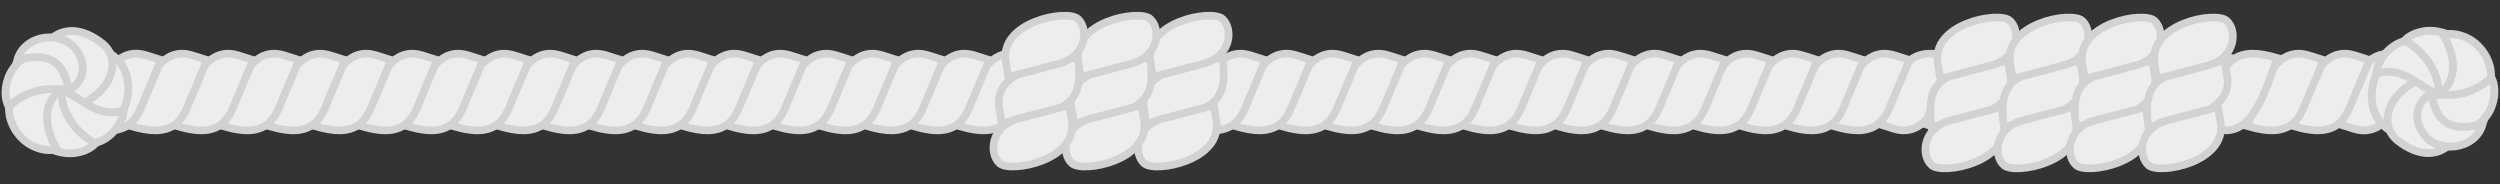 <svg width="326" height="24" viewBox="0 0 326 24" fill="none" xmlns="http://www.w3.org/2000/svg">
<rect x="0" y="0" width="326" height="24" fill="#333333" stroke="none"/>
<g clip-path="url(#clip0_206_22901)">
<path d="M306.925 16.782L305 16.173L307.667 9.836C309.127 6.372 312.02 6.722 315 7.565C313.573 10.944 311.955 18.362 306.925 16.782Z" fill="#EDEDED" stroke="#D2D2D2" stroke-width="1.026"/>
<path d="M313.484 14.101C313.781 14.999 314.165 15.875 314.534 16.579C314.902 17.283 315.218 17.706 315.218 17.706C314.676 17.897 314.015 17.883 313.412 17.707C307.638 16.355 308.624 9.1 311.952 7.387C312.388 7.163 312.702 7.057 312.702 7.057C313.359 8.043 314.737 9.654 314.812 10.194C314.866 10.476 314.795 10.669 314.711 10.896C313.923 11.972 312.948 12.482 313.484 14.101Z" fill="#EDEDED" stroke="#D2D2D2" stroke-width="1.026"/>
<path d="M319.921 18.312C318.12 20.523 315.364 20.486 312.641 18.312C309.919 16.138 311.59 11.583 316.338 10.095C319.007 11.139 317.633 17.337 319.921 18.312Z" fill="#EDEDED" stroke="#D2D2D2" stroke-width="1.026"/>
<path d="M311.21 9.353C310.828 9.394 310.485 9.436 310.256 9.477C310.028 9.56 309.875 9.56 309.875 9.56C309.951 8.691 310.371 7.864 310.905 7.161C313.751 3.662 317.736 5.497 319.906 8.691C320.44 9.477 320.745 10.305 320.897 10.925C320.973 11.215 321.012 11.504 321.05 11.67C321.088 11.835 321.088 11.959 321.088 11.959C317.421 14.114 315.05 9.145 311.21 9.353Z" fill="#EDEDED" stroke="#D2D2D2" stroke-width="1.026"/>
<path d="M317.942 11.279C317.942 11.279 317.942 11.155 317.9 10.989C317.858 10.824 317.816 10.575 317.732 10.245C317.563 9.624 317.185 8.797 316.637 8.011C316.09 7.225 315.332 6.521 314.7 6.025C314.069 5.529 313.605 5.239 313.605 5.239C314.153 4.701 314.869 4.329 315.669 4.163C316.469 3.957 317.395 3.957 318.321 4.205C319.206 4.412 320.09 4.867 320.764 5.487C321.437 6.108 321.9 6.852 322.111 7.597C322.111 7.597 322.153 7.721 322.195 7.969C322.237 8.218 322.321 8.548 322.364 8.962C322.448 9.789 322.406 10.824 322.153 11.775C321.9 12.727 321.395 13.43 320.932 13.885C320.721 14.092 320.511 14.257 320.385 14.34C320.258 14.423 320.174 14.505 320.174 14.505C319.164 14.009 318.658 13.968 318.363 13.554C318.153 13.099 318.069 12.396 317.942 11.279Z" fill="#EDEDED" stroke="#D2D2D2" stroke-width="1.026"/>
<path d="M318.768 11.706C318.768 11.706 318.836 11.642 318.92 11.488C319.017 11.372 319.21 11.142 319.31 10.896C319.63 10.368 319.894 9.511 319.854 8.528C319.867 7.574 319.549 6.544 319.223 5.777C319.061 5.393 318.882 5.1 318.768 4.875C318.655 4.649 318.578 4.543 318.578 4.543C319.355 4.354 320.247 4.39 321.143 4.728C322.028 5.026 322.917 5.626 323.573 6.467C323.922 6.882 324.189 7.321 324.389 7.824C324.502 8.049 324.576 8.287 324.649 8.524C324.723 8.762 324.756 9.011 324.789 9.261C324.855 9.76 324.816 10.204 324.778 10.648C324.686 11.064 324.555 11.492 324.358 11.854C324.358 11.854 324.262 11.969 324.162 12.215C324.05 12.421 323.829 12.703 323.58 13.037C323.07 13.665 322.318 14.365 321.465 14.879C320.612 15.393 319.79 15.724 319.146 15.917C318.823 16.013 318.529 16.057 318.368 16.105C318.195 16.114 318.074 16.15 318.074 16.15C317.57 15.09 317.353 14.247 317.464 13.608C317.562 12.93 318 12.497 318.768 11.706Z" fill="#EDEDED" stroke="#D2D2D2" stroke-width="1.026"/>
<path d="M317.516 12.363C318.757 12.363 319.958 12.478 321.202 12.145C322.17 11.897 323.097 11.442 323.77 10.987C324.107 10.738 324.402 10.532 324.57 10.366C324.739 10.201 324.865 10.076 324.865 10.076C325.244 10.821 325.328 11.69 325.244 12.559C325.118 13.427 324.823 14.296 324.318 14.999C321.827 18.568 317.982 17.255 316.079 15.434C315.241 13.972 315.893 12.758 317.516 12.363Z" fill="#EDEDED" stroke="#D2D2D2" stroke-width="1.026"/>
<path d="M323.735 16.193C322.763 19.63 317.66 20.109 315.897 17.289C314.134 14.468 316.25 12.353 317.059 12.354C317.728 15.88 319.423 17.288 323.735 16.193Z" fill="#EDEDED" stroke="#D2D2D2" stroke-width="1.026"/>
<path d="M307.075 7.218L309 7.827L306.333 14.164C304.873 17.628 301.98 17.278 299 16.435C300.427 13.056 302.045 5.638 307.075 7.218Z" fill="#EDEDED" stroke="#D2D2D2"/>
<path d="M301.075 7.218L303 7.827L300.333 14.164C298.873 17.628 295.98 17.278 293 16.435C294.427 13.056 296.045 5.638 301.075 7.218Z" fill="#EDEDED" stroke="#D2D2D2"/>
<path d="M246.925 16.782L245 16.173L247.667 9.836C249.127 6.372 252.02 6.722 255 7.565C253.573 10.944 251.955 18.362 246.925 16.782Z" fill="#EDEDED" stroke="#D2D2D2"/>
<path d="M252.925 16.782L251 16.173L253.667 9.836C255.127 6.372 258.02 6.722 261 7.565C259.573 10.944 257.955 18.362 252.925 16.782Z" fill="#EDEDED" stroke="#D2D2D2"/>
<path d="M258.925 16.782L257 16.173L259.667 9.836C261.127 6.372 264.02 6.722 267 7.565C265.573 10.944 263.955 18.362 258.925 16.782Z" fill="#EDEDED" stroke="#D2D2D2"/>
<path d="M264.925 16.782L263 16.173L265.667 9.836C267.127 6.372 270.02 6.722 273 7.565C271.573 10.944 269.955 18.362 264.925 16.782Z" fill="#EDEDED" stroke="#D2D2D2"/>
<path d="M270.925 16.782L269 16.173L271.667 9.836C273.127 6.372 276.02 6.722 279 7.565C277.573 10.944 275.955 18.362 270.925 16.782Z" fill="#EDEDED" stroke="#D2D2D2"/>
<path d="M276.925 16.782L275 16.173L277.667 9.836C279.127 6.372 282.02 6.722 285 7.565C283.573 10.944 281.955 18.362 276.925 16.782Z" fill="#EDEDED" stroke="#D2D2D2"/>
<path d="M282.925 16.782L281 16.173L283.667 9.836C285.127 6.372 288.02 6.722 291 7.565C289.573 10.944 287.955 18.362 282.925 16.782Z" fill="#EDEDED" stroke="#D2D2D2"/>
<path d="M288.925 16.782L287 16.173L289.667 9.836C291.127 6.372 294.02 6.722 297 7.565C295.573 10.944 293.955 18.362 288.925 16.782Z" fill="#EDEDED" stroke="#D2D2D2"/>
<path d="M262.143 9.852L261.808 7.861L255.162 9.62C251.528 10.584 251.472 13.497 251.892 16.566C255.437 15.622 263.008 15.053 262.143 9.852Z" fill="#EDEDED" stroke="#D2D2D2"/>
<path d="M261.288 15.947L260.953 13.956L254.306 15.714C250.673 16.678 250.456 20.344 251.916 21.568C253.376 22.793 262.152 21.147 261.288 15.947Z" fill="#EDEDED" stroke="#D2D2D2"/>
<path d="M252.683 8.29L253.018 10.281L259.665 8.522C263.298 7.558 263.514 3.892 262.054 2.668C260.594 1.444 251.818 3.089 252.683 8.29Z" fill="#EDEDED" stroke="#D2D2D2"/>
<path d="M271.567 9.854L271.232 7.863L264.585 9.622C260.952 10.585 260.896 13.499 261.316 16.567C264.861 15.624 272.431 15.054 271.567 9.854Z" fill="#EDEDED" stroke="#D2D2D2"/>
<path d="M270.711 15.948L270.377 13.957L263.73 15.716C260.096 16.68 259.88 20.346 261.34 21.57C262.8 22.794 271.576 21.149 270.711 15.948Z" fill="#EDEDED" stroke="#D2D2D2"/>
<path d="M262.107 8.29L262.442 10.281L269.088 8.522C272.722 7.558 272.938 3.892 271.478 2.668C270.018 1.444 261.242 3.089 262.107 8.29Z" fill="#EDEDED" stroke="#D2D2D2"/>
<path d="M280.989 9.853L280.654 7.862L274.007 9.621C270.374 10.585 270.318 13.498 270.738 16.567C274.282 15.623 281.853 15.053 280.989 9.853Z" fill="#EDEDED" stroke="#D2D2D2"/>
<path d="M280.133 15.947L279.798 13.956L273.152 15.714C269.518 16.678 269.302 20.344 270.762 21.568C272.222 22.793 280.998 21.147 280.133 15.947Z" fill="#EDEDED" stroke="#D2D2D2"/>
<path d="M271.529 8.291L271.863 10.282L278.51 8.523C282.144 7.559 282.36 3.893 280.9 2.669C279.44 1.445 270.664 3.09 271.529 8.291Z" fill="#EDEDED" stroke="#D2D2D2"/>
<path d="M290.415 9.853L290.08 7.862L283.433 9.621C279.8 10.585 279.744 13.498 280.164 16.567C283.708 15.623 291.279 15.053 290.415 9.853Z" fill="#EDEDED" stroke="#D2D2D2"/>
<path d="M289.557 15.947L289.222 13.956L282.575 15.714C278.942 16.678 278.726 20.344 280.186 21.568C281.646 22.793 290.422 21.147 289.557 15.947Z" fill="#EDEDED" stroke="#D2D2D2"/>
<path d="M280.952 8.291L281.287 10.282L287.934 8.523C291.567 7.559 291.784 3.893 290.324 2.669C288.863 1.445 280.088 3.09 280.952 8.291Z" fill="#EDEDED" stroke="#D2D2D2"/>
<path d="M247.075 7.218L249 7.827L246.333 14.164C244.873 17.628 241.98 17.278 239 16.435C240.427 13.056 242.045 5.638 247.075 7.218Z" fill="#EDEDED" stroke="#D2D2D2"/>
<path d="M241.075 7.218L243 7.827L240.333 14.164C238.873 17.628 235.98 17.278 233 16.435C234.427 13.056 236.045 5.638 241.075 7.218Z" fill="#EDEDED" stroke="#D2D2D2"/>
<path d="M235.075 7.218L237 7.827L234.333 14.164C232.873 17.628 229.98 17.278 227 16.435C228.427 13.056 230.045 5.638 235.075 7.218Z" fill="#EDEDED" stroke="#D2D2D2"/>
<path d="M229.075 7.218L231 7.827L228.333 14.164C226.873 17.628 223.98 17.278 221 16.435C222.427 13.056 224.045 5.638 229.075 7.218Z" fill="#EDEDED" stroke="#D2D2D2"/>
<path d="M223.075 7.218L225 7.827L222.333 14.164C220.873 17.628 217.98 17.278 215 16.435C216.427 13.056 218.045 5.638 223.075 7.218Z" fill="#EDEDED" stroke="#D2D2D2"/>
<path d="M217.075 7.218L219 7.827L216.333 14.164C214.873 17.628 211.98 17.278 209 16.435C210.427 13.056 212.045 5.638 217.075 7.218Z" fill="#EDEDED" stroke="#D2D2D2"/>
<path d="M211.075 7.218L213 7.827L210.333 14.164C208.873 17.628 205.98 17.278 203 16.435C204.427 13.056 206.045 5.638 211.075 7.218Z" fill="#EDEDED" stroke="#D2D2D2"/>
<path d="M205.075 7.218L207 7.827L204.333 14.164C202.873 17.628 199.98 17.278 197 16.435C198.427 13.056 200.045 5.638 205.075 7.218Z" fill="#EDEDED" stroke="#D2D2D2"/>
<path d="M199.075 7.218L201 7.827L198.333 14.164C196.873 17.628 193.98 17.278 191 16.435C192.427 13.056 194.045 5.638 199.075 7.218Z" fill="#EDEDED" stroke="#D2D2D2"/>
<path d="M193.075 7.218L195 7.827L192.333 14.164C190.873 17.628 187.98 17.278 185 16.435C186.427 13.056 188.045 5.638 193.075 7.218Z" fill="#EDEDED" stroke="#D2D2D2"/>
<path d="M187.075 7.218L189 7.827L186.333 14.164C184.873 17.628 181.98 17.278 179 16.435C180.427 13.056 182.045 5.638 187.075 7.218Z" fill="#EDEDED" stroke="#D2D2D2"/>
<path d="M181.075 7.218L183 7.827L180.333 14.164C178.873 17.628 175.98 17.278 173 16.435C174.427 13.056 176.045 5.638 181.075 7.218Z" fill="#EDEDED" stroke="#D2D2D2"/>
<path d="M175.075 7.218L177 7.827L174.333 14.164C172.873 17.628 169.98 17.278 167 16.435C168.427 13.056 170.045 5.638 175.075 7.218Z" fill="#EDEDED" stroke="#D2D2D2"/>
<path d="M169.075 7.218L171 7.827L168.333 14.164C166.873 17.628 163.98 17.278 161 16.435C162.427 13.056 164.045 5.638 169.075 7.218Z" fill="#EDEDED" stroke="#D2D2D2"/>
<path d="M163.075 7.218L165 7.827L162.333 14.164C160.873 17.628 157.98 17.278 155 16.435C156.427 13.056 158.045 5.638 163.075 7.218Z" fill="#EDEDED" stroke="#D2D2D2"/>
<path d="M157.075 7.218L159 7.827L156.333 14.164C154.873 17.628 151.98 17.278 149 16.435C150.427 13.056 152.045 5.638 157.075 7.218Z" fill="#EDEDED" stroke="#D2D2D2"/>
<path d="M151.075 7.218L153 7.827L150.333 14.164C148.873 17.628 145.98 17.278 143 16.435C144.427 13.056 146.045 5.638 151.075 7.218Z" fill="#EDEDED" stroke="#D2D2D2"/>
<path d="M145.075 7.218L147 7.827L144.333 14.164C142.873 17.628 139.98 17.278 137 16.435C138.427 13.056 140.045 5.638 145.075 7.218Z" fill="#EDEDED" stroke="#D2D2D2"/>
<path d="M139.075 7.218L141 7.827L138.333 14.164C136.873 17.628 133.98 17.278 131 16.435C132.427 13.056 134.045 5.638 139.075 7.218Z" fill="#EDEDED" stroke="#D2D2D2"/>
<path d="M133.075 7.218L135 7.827L132.333 14.164C130.873 17.628 127.98 17.278 125 16.435C126.427 13.056 128.045 5.638 133.075 7.218Z" fill="#EDEDED" stroke="#D2D2D2"/>
<path d="M127.075 7.218L129 7.827L126.333 14.164C124.873 17.628 121.98 17.278 119 16.435C120.427 13.056 122.045 5.638 127.075 7.218Z" fill="#EDEDED" stroke="#D2D2D2"/>
<path d="M149.146 14.148L149.481 16.139L156.128 14.38C159.761 13.416 159.817 10.503 159.397 7.434C155.852 8.378 148.281 8.948 149.146 14.148Z" fill="#EDEDED" stroke="#D2D2D2"/>
<path d="M150.001 8.054L150.336 10.044L156.983 8.285C160.617 7.322 160.833 3.656 159.373 2.432C157.913 1.208 149.137 2.853 150.001 8.054Z" fill="#EDEDED" stroke="#D2D2D2"/>
<path d="M158.606 15.71L158.271 13.719L151.625 15.478C147.991 16.442 147.775 20.108 149.235 21.332C150.695 22.556 159.471 20.911 158.606 15.71Z" fill="#EDEDED" stroke="#D2D2D2"/>
<path d="M139.722 14.147L140.057 16.138L146.704 14.379C150.337 13.415 150.393 10.502 149.973 7.434C146.428 8.377 138.858 8.947 139.722 14.147Z" fill="#EDEDED" stroke="#D2D2D2"/>
<path d="M140.578 8.054L140.913 10.044L147.559 8.285C151.193 7.322 151.409 3.656 149.949 2.432C148.489 1.208 139.713 2.853 140.578 8.054Z" fill="#EDEDED" stroke="#D2D2D2"/>
<path d="M149.182 15.709L148.847 13.718L142.201 15.477C138.567 16.441 138.351 20.107 139.811 21.331C141.271 22.555 150.047 20.91 149.182 15.709Z" fill="#EDEDED" stroke="#D2D2D2"/>
<path d="M130.298 14.147L130.633 16.138L137.28 14.379C140.913 13.415 140.969 10.502 140.549 7.434C137.005 8.377 129.434 8.947 130.298 14.147Z" fill="#EDEDED" stroke="#D2D2D2"/>
<path d="M131.156 8.054L131.491 10.044L138.137 8.285C141.771 7.322 141.987 3.656 140.527 2.432C139.067 1.208 130.291 2.853 131.156 8.054Z" fill="#EDEDED" stroke="#D2D2D2"/>
<path d="M139.761 15.709L139.426 13.718L132.779 15.477C129.145 16.441 128.929 20.107 130.389 21.331C131.849 22.555 140.625 20.91 139.761 15.709Z" fill="#EDEDED" stroke="#D2D2D2"/>
<path d="M121.075 7.218L123 7.827L120.333 14.164C118.873 17.628 115.98 17.278 113 16.435C114.427 13.056 116.045 5.638 121.075 7.218Z" fill="#EDEDED" stroke="#D2D2D2"/>
<path d="M115.075 7.218L117 7.827L114.333 14.164C112.873 17.628 109.98 17.278 107 16.435C108.427 13.056 110.045 5.638 115.075 7.218Z" fill="#EDEDED" stroke="#D2D2D2"/>
<path d="M109.075 7.218L111 7.827L108.333 14.164C106.873 17.628 103.98 17.278 101 16.435C102.427 13.056 104.045 5.638 109.075 7.218Z" fill="#EDEDED" stroke="#D2D2D2"/>
<path d="M103.075 7.218L105 7.827L102.333 14.164C100.873 17.628 97.98 17.278 95 16.435C96.427 13.056 98.045 5.638 103.075 7.218Z" fill="#EDEDED" stroke="#D2D2D2"/>
<path d="M97.075 7.218L99 7.827L96.333 14.164C94.873 17.628 91.98 17.278 89 16.435C90.427 13.056 92.045 5.638 97.075 7.218Z" fill="#EDEDED" stroke="#D2D2D2"/>
<path d="M91.075 7.218L93 7.827L90.333 14.164C88.873 17.628 85.98 17.278 83 16.435C84.427 13.056 86.045 5.638 91.075 7.218Z" fill="#EDEDED" stroke="#D2D2D2"/>
<path d="M85.075 7.218L87 7.827L84.333 14.164C82.873 17.628 79.98 17.278 77 16.435C78.427 13.056 80.045 5.638 85.075 7.218Z" fill="#EDEDED" stroke="#D2D2D2"/>
<path d="M79.075 7.218L81 7.827L78.333 14.164C76.873 17.628 73.98 17.278 71 16.435C72.427 13.056 74.045 5.638 79.075 7.218Z" fill="#EDEDED" stroke="#D2D2D2"/>
<path d="M73.075 7.218L75 7.827L72.333 14.164C70.873 17.628 67.98 17.278 65 16.435C66.427 13.056 68.045 5.638 73.075 7.218Z" fill="#EDEDED" stroke="#D2D2D2"/>
<path d="M67.075 7.218L69 7.827L66.333 14.164C64.873 17.628 61.98 17.278 59 16.435C60.427 13.056 62.045 5.638 67.075 7.218Z" fill="#EDEDED" stroke="#D2D2D2"/>
<path d="M61.075 7.218L63 7.827L60.333 14.164C58.873 17.628 55.98 17.278 53 16.435C54.427 13.056 56.045 5.638 61.075 7.218Z" fill="#EDEDED" stroke="#D2D2D2"/>
<path d="M55.075 7.218L57 7.827L54.333 14.164C52.873 17.628 49.98 17.278 47 16.435C48.427 13.056 50.045 5.638 55.075 7.218Z" fill="#EDEDED" stroke="#D2D2D2"/>
<path d="M49.075 7.218L51 7.827L48.333 14.164C46.873 17.628 43.98 17.278 41 16.435C42.427 13.056 44.045 5.638 49.075 7.218Z" fill="#EDEDED" stroke="#D2D2D2"/>
<path d="M43.075 7.218L45 7.827L42.333 14.164C40.873 17.628 37.98 17.278 35 16.435C36.427 13.056 38.045 5.638 43.075 7.218Z" fill="#EDEDED" stroke="#D2D2D2"/>
<path d="M37.075 7.218L39 7.827L36.333 14.164C34.873 17.628 31.98 17.278 29 16.435C30.427 13.056 32.045 5.638 37.075 7.218Z" fill="#EDEDED" stroke="#D2D2D2"/>
<path d="M31.075 7.218L33 7.827L30.333 14.164C28.873 17.628 25.98 17.278 23 16.435C24.427 13.056 26.045 5.638 31.075 7.218Z" fill="#EDEDED" stroke="#D2D2D2"/>
<path d="M25.075 7.218L27 7.827L24.333 14.164C22.873 17.628 19.98 17.278 17 16.435C18.427 13.056 20.045 5.638 25.075 7.218Z" fill="#EDEDED" stroke="#D2D2D2"/>
<path d="M19.075 7.218L21 7.827L18.333 14.164C16.873 17.628 13.98 17.278 11 16.435C12.427 13.056 14.045 5.638 19.075 7.218Z" fill="#EDEDED" stroke="#D2D2D2" stroke-width="1.026"/>
<path d="M12.516 9.899C12.219 9.001 11.835 8.125 11.466 7.421C11.098 6.717 10.782 6.294 10.782 6.294C11.324 6.103 11.985 6.117 12.588 6.293C18.362 7.645 17.376 14.899 14.048 16.613C13.612 16.837 13.298 16.943 13.298 16.943C12.641 15.957 11.264 14.346 11.188 13.806C11.134 13.524 11.206 13.331 11.289 13.104C12.077 12.028 13.052 11.518 12.516 9.899Z" fill="#EDEDED" stroke="#D2D2D2" stroke-width="1.026"/>
<path d="M6.079 5.688C7.88 3.477 10.636 3.514 13.359 5.688C16.081 7.862 14.41 12.417 9.662 13.905C6.993 12.861 8.367 6.663 6.079 5.688Z" fill="#EDEDED" stroke="#D2D2D2" stroke-width="1.026"/>
<path d="M14.79 14.647C15.171 14.605 15.515 14.564 15.744 14.523C15.972 14.44 16.125 14.44 16.125 14.44C16.049 15.309 15.629 16.136 15.095 16.839C12.249 20.338 8.264 18.503 6.094 15.309C5.56 14.523 5.255 13.695 5.103 13.075C5.027 12.785 4.988 12.496 4.95 12.33C4.912 12.165 4.912 12.041 4.912 12.041C8.579 9.886 10.95 14.855 14.79 14.647Z" fill="#EDEDED" stroke="#D2D2D2" stroke-width="1.026"/>
<path d="M8.058 12.721C8.058 12.721 8.058 12.845 8.1 13.011C8.142 13.176 8.184 13.425 8.268 13.755C8.437 14.376 8.816 15.203 9.363 15.989C9.91 16.775 10.668 17.479 11.3 17.975C11.931 18.471 12.395 18.761 12.395 18.761C11.847 19.299 11.131 19.671 10.331 19.837C9.531 20.043 8.605 20.043 7.679 19.795C6.794 19.588 5.91 19.133 5.236 18.513C4.563 17.892 4.1 17.148 3.889 16.403C3.889 16.403 3.847 16.279 3.805 16.031C3.763 15.783 3.679 15.452 3.636 15.038C3.552 14.21 3.594 13.176 3.847 12.225C4.1 11.273 4.605 10.57 5.068 10.115C5.279 9.908 5.489 9.743 5.615 9.66C5.742 9.577 5.826 9.495 5.826 9.495C6.836 9.991 7.342 10.032 7.637 10.446C7.847 10.901 7.931 11.604 8.058 12.721Z" fill="#EDEDED" stroke="#D2D2D2" stroke-width="1.026"/>
<path d="M7.232 12.294C7.232 12.294 7.164 12.358 7.08 12.512C6.983 12.628 6.79 12.858 6.69 13.104C6.37 13.632 6.106 14.489 6.146 15.472C6.133 16.427 6.452 17.456 6.777 18.223C6.939 18.607 7.118 18.9 7.232 19.125C7.345 19.351 7.422 19.457 7.422 19.457C6.645 19.646 5.753 19.61 4.857 19.272C3.972 18.974 3.083 18.374 2.427 17.533C2.078 17.118 1.811 16.679 1.611 16.176C1.498 15.951 1.424 15.713 1.351 15.476C1.277 15.238 1.244 14.989 1.211 14.739C1.145 14.24 1.184 13.796 1.222 13.352C1.314 12.936 1.445 12.508 1.642 12.146C1.642 12.146 1.738 12.031 1.838 11.785C1.95 11.579 2.171 11.297 2.42 10.963C2.93 10.335 3.682 9.635 4.535 9.121C5.388 8.607 6.21 8.276 6.854 8.083C7.177 7.987 7.471 7.943 7.632 7.895C7.805 7.886 7.926 7.85 7.926 7.85C8.43 8.91 8.647 9.753 8.536 10.392C8.438 11.07 8 11.503 7.232 12.294Z" fill="#EDEDED" stroke="#D2D2D2" stroke-width="1.026"/>
<path d="M8.484 11.637C7.243 11.637 6.042 11.522 4.798 11.855C3.83 12.103 2.903 12.558 2.23 13.013C1.893 13.262 1.598 13.468 1.43 13.634C1.261 13.799 1.135 13.924 1.135 13.924C0.756 13.179 0.672 12.31 0.756 11.441C0.882 10.573 1.177 9.704 1.682 9.001C4.173 5.432 8.018 6.745 9.921 8.566C10.759 10.028 10.107 11.242 8.484 11.637Z" fill="#EDEDED" stroke="#D2D2D2" stroke-width="1.026"/>
<path d="M2.265 7.807C3.237 4.37 8.34 3.891 10.103 6.711C11.866 9.532 9.75 11.647 8.941 11.646C8.272 8.12 6.577 6.712 2.265 7.807Z" fill="#EDEDED" stroke="#D2D2D2" stroke-width="1.026"/>
</g>
<defs>
<clipPath id="clip0_206_22901">
<rect width="326" height="24" fill="white"/>
</clipPath>
</defs>
</svg>
